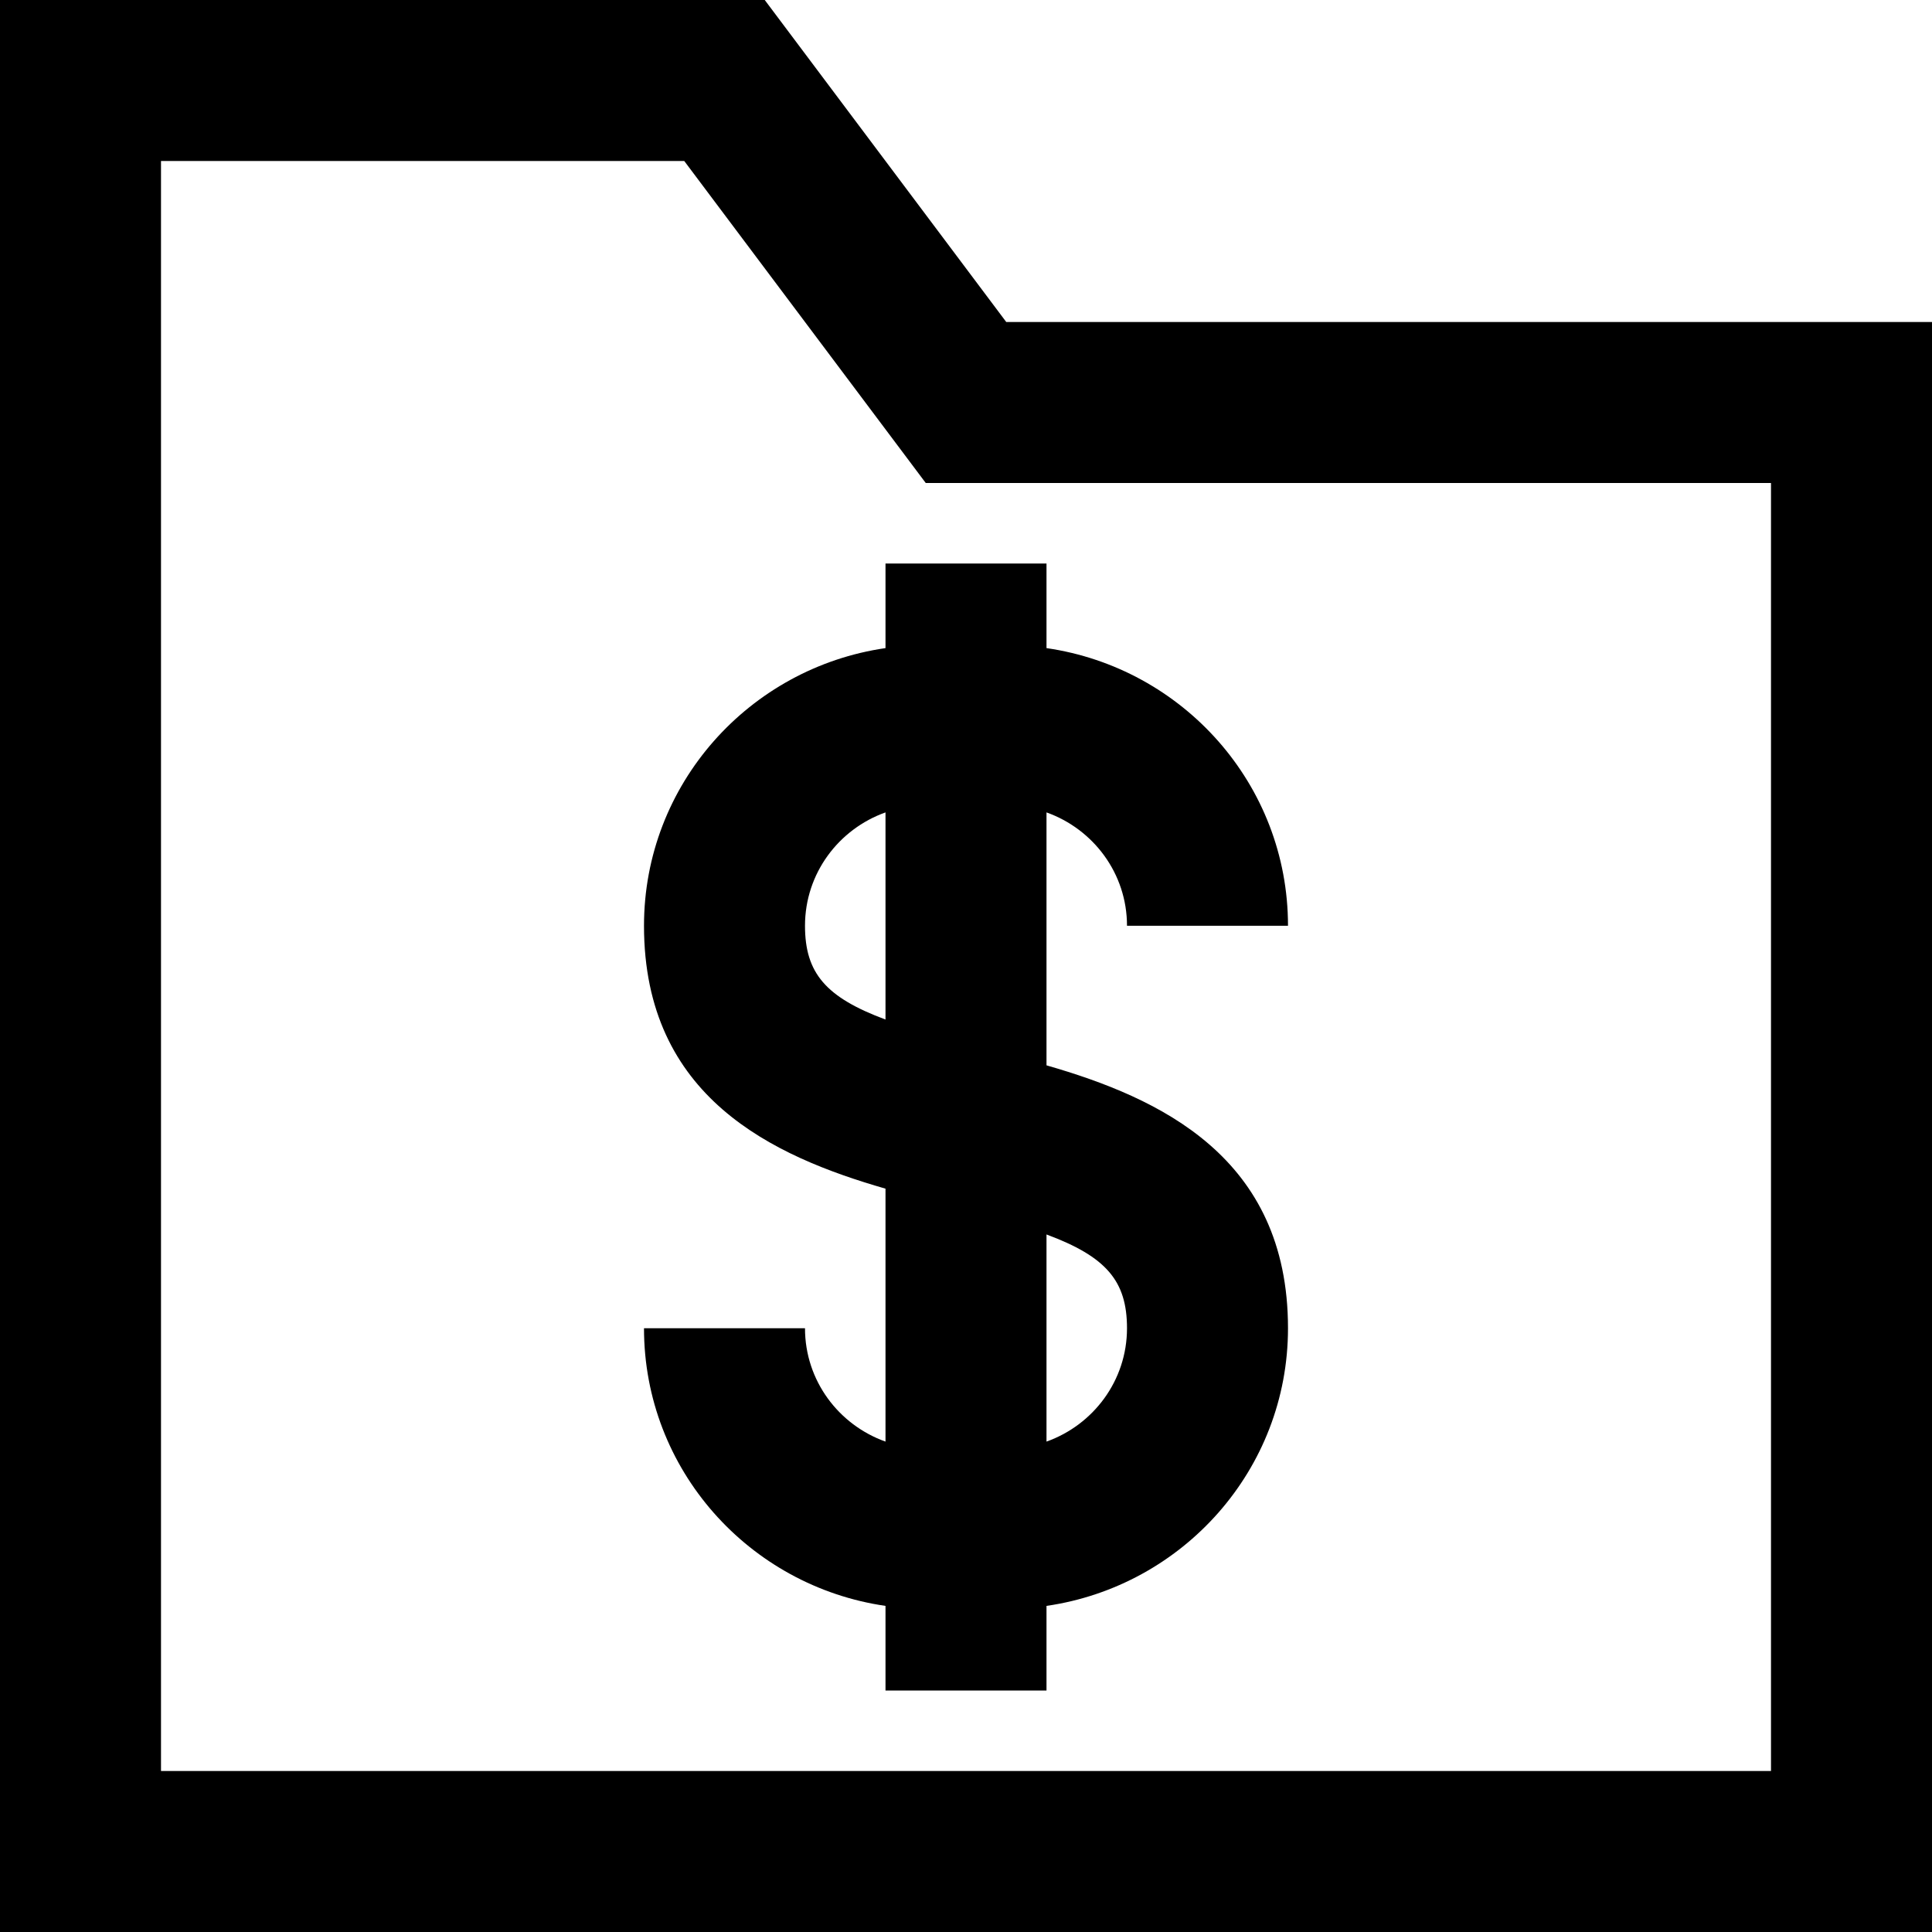 <?xml version="1.0" encoding="utf-8"?>
<!-- Generator: Adobe Illustrator 20.1.0, SVG Export Plug-In . SVG Version: 6.00 Build 0)  -->
<!DOCTYPE svg PUBLIC "-//W3C//DTD SVG 1.1//EN" "http://www.w3.org/Graphics/SVG/1.1/DTD/svg11.dtd">
<svg version="1.1" id="Layer_1" xmlns="http://www.w3.org/2000/svg" xmlns:xlink="http://www.w3.org/1999/xlink" x="0px" y="0px"
	 width="24px" height="24px" viewBox="0 0 24 24" enable-background="new 0 0 24 24" xml:space="preserve">
<path d="M9.5,0H0v24h24V4H12.5L9.5,0z M22,22H2V2h6.5l3,4H22V22z"/>
<path d="M11,7v1.051C9.308,8.296,8,9.742,8,11.5c0,2.131,1.6,2.863,3,3.266v3.142c-0.581-0.207-1-0.757-1-1.408H8
	c0,1.758,1.308,3.204,3,3.449V21h2v-1.051c1.692-0.245,3-1.691,3-3.449c0-2.131-1.6-2.863-3-3.266v-3.142
	c0.581,0.207,1,0.757,1,1.408h2c0-1.758-1.308-3.204-3-3.449V7H11z M10,11.5c0-0.651,0.419-1.201,1-1.408v2.573
	C10.258,12.389,10,12.088,10,11.5z M14,16.5c0,0.651-0.419,1.201-1,1.408v-2.573C13.742,15.611,14,15.912,14,16.5z"/>
</svg>
